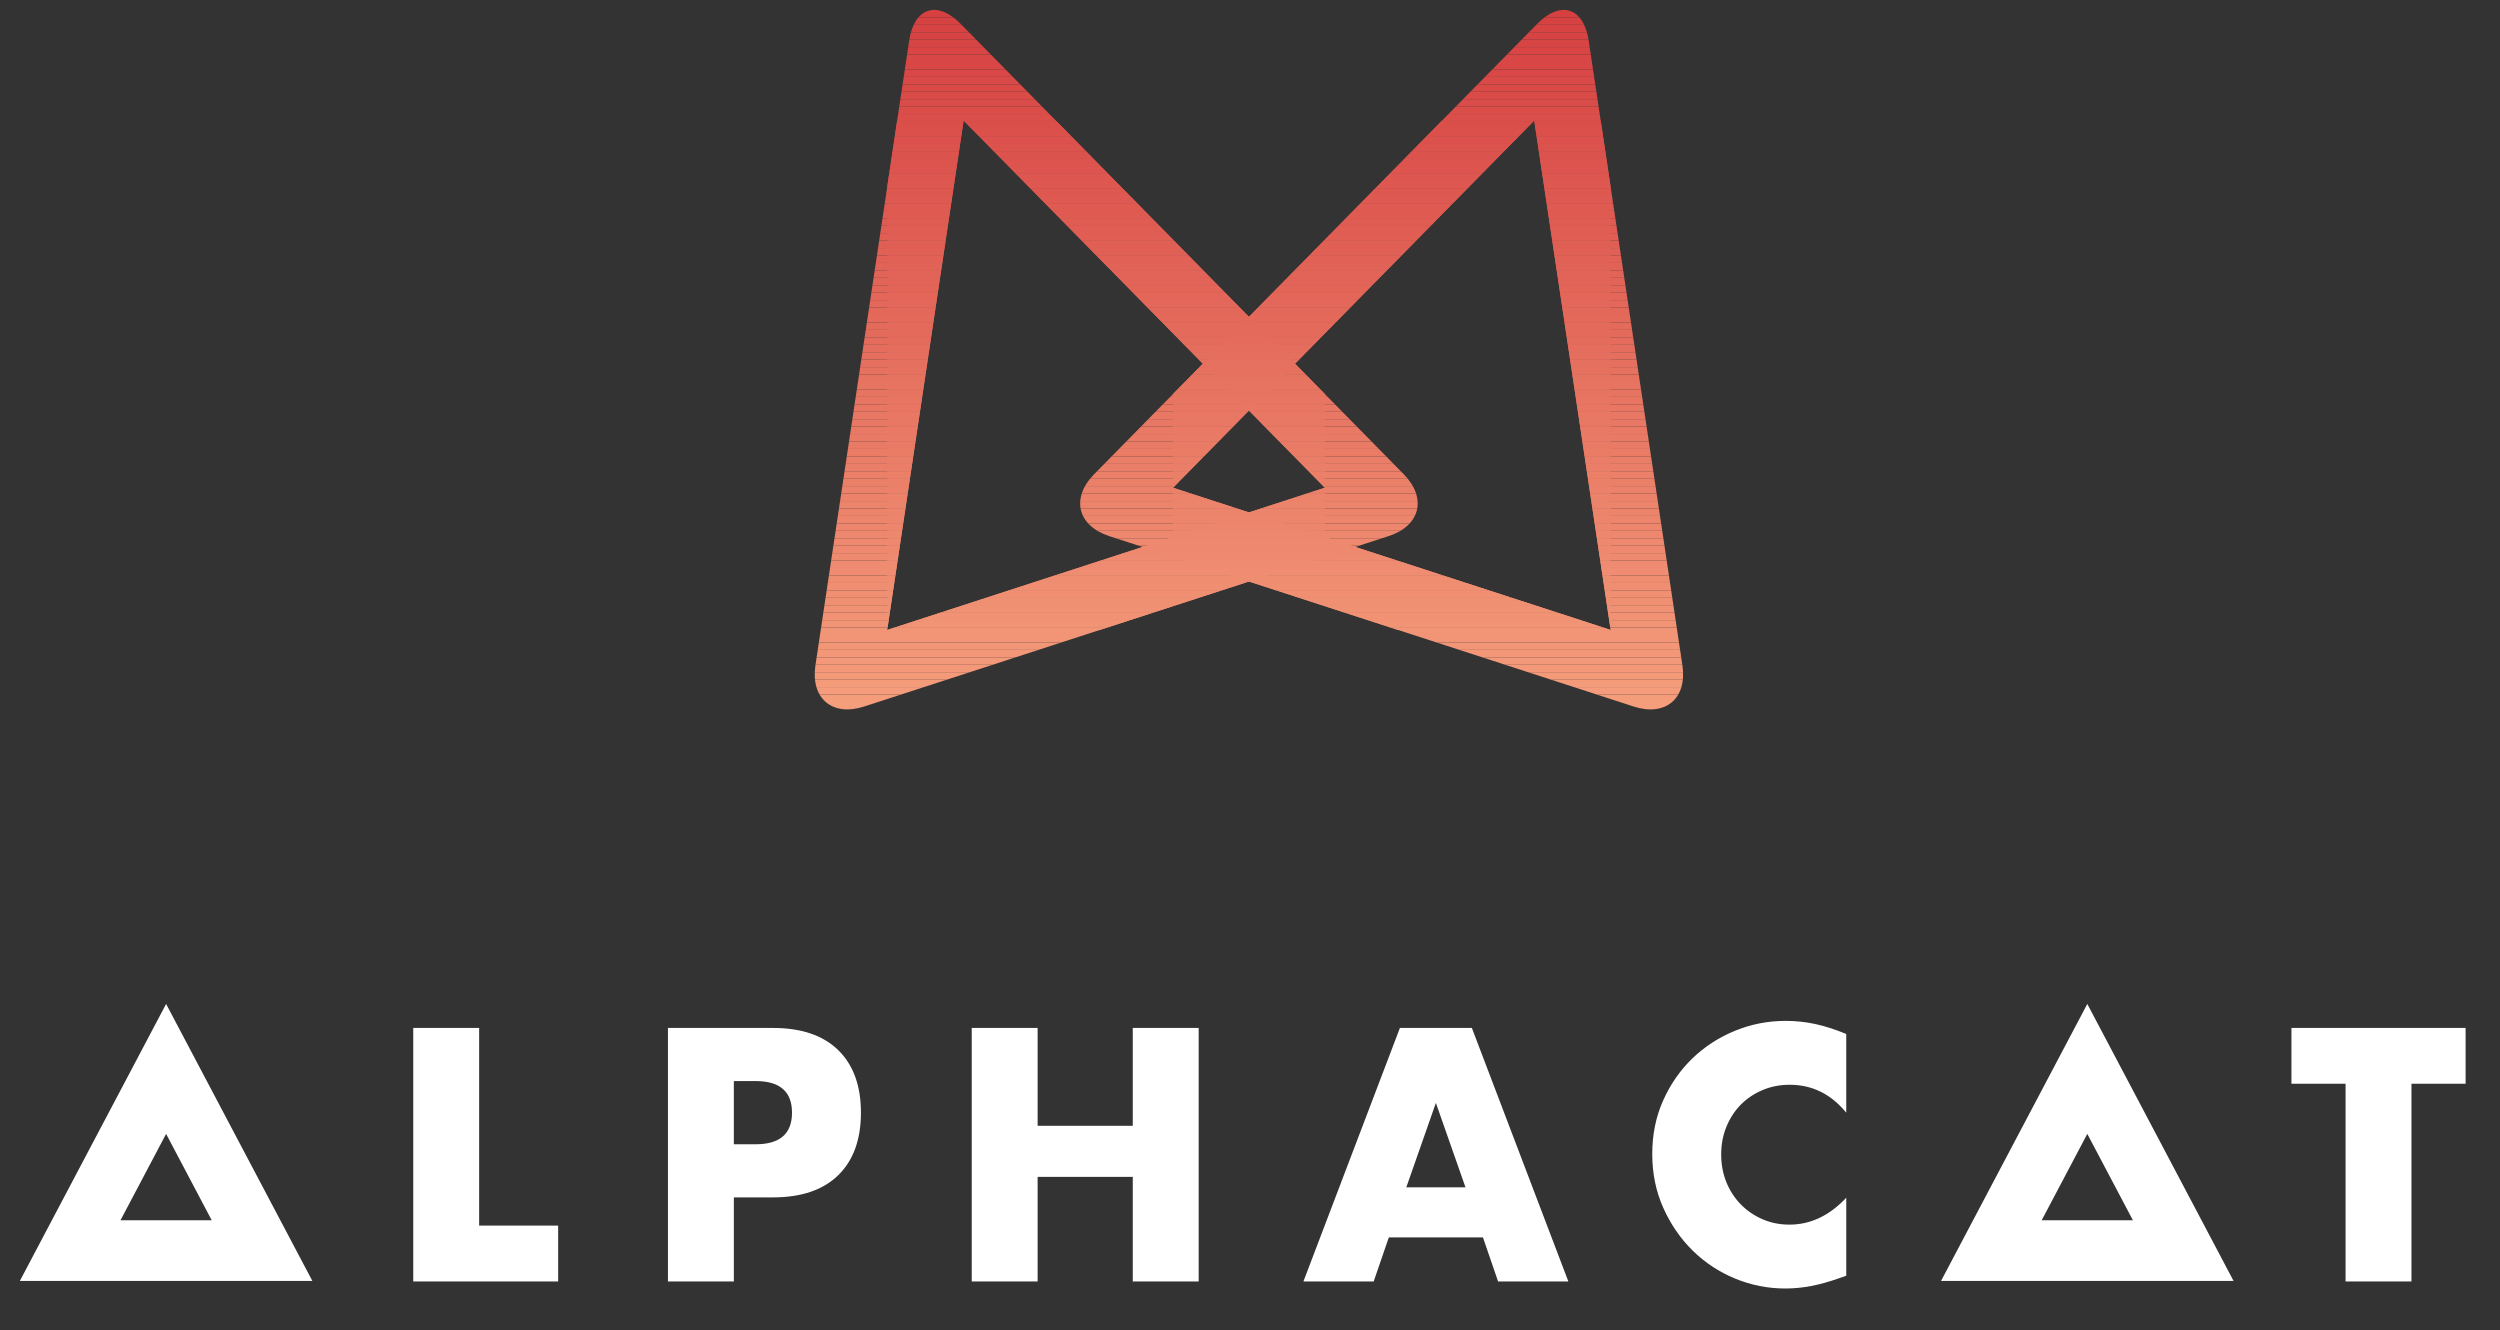 <?xml version="1.0" encoding="utf-8"?>
<!-- Generator: Adobe Illustrator 16.0.0, SVG Export Plug-In . SVG Version: 6.00 Build 0)  -->
<!DOCTYPE svg PUBLIC "-//W3C//DTD SVG 1.1//EN" "http://www.w3.org/Graphics/SVG/1.1/DTD/svg11.dtd">
<svg version="1.1" id="图层_1" xmlns="http://www.w3.org/2000/svg" xmlns:xlink="http://www.w3.org/1999/xlink" x="0px" y="0px"
	 width="464px" height="246.896px" viewBox="0 0 464 246.896" enable-background="new 0 0 464 246.896" xml:space="preserve">
<rect x="0" y="0" width="464" height="246.896" fill="#333333" stroke="none"/>
<g id="Page-1_1_">
	<g id="Black">
		<g id="Group_1_" transform="translate(678, 318)">
			<g id="Triangle-6-Copy-2_1_">
				<path fill="#FFFFFF" d="M-263.453-80.262h-54.288l27.143-51.405L-263.453-80.262z M-299.061-91.522h16.928l-8.465-16.03
					L-299.061-91.522z"/>
			</g>
			<g id="Triangle-6-Copy-3_1_">
				<path fill="#FFFFFF" d="M-620.029-80.262h-54.286l27.143-51.405L-620.029-80.262z M-655.636-91.522h16.929l-8.464-16.03
					L-655.636-91.522z"/>
			</g>
			<g id="ALPHACAT-Copy_1_">
				<path fill="#FFFFFF" d="M-589.071-127.214v36.691h14.664v10.359h-26.894v-47.05H-589.071z M-541.799-105.623h4.057
					c4.493,0,6.739-1.956,6.739-5.866s-2.247-5.865-6.739-5.865h-4.057V-105.623z M-541.799-80.164h-12.23v-47.05h19.469
					c5.284,0,9.329,1.373,12.137,4.118c2.808,2.745,4.212,6.615,4.212,11.606c0,4.993-1.404,8.86-4.212,11.607
					c-2.809,2.746-6.853,4.118-12.137,4.118h-7.238V-80.164z M-485.416-109.055h17.659v-18.159h12.231v47.05h-12.231v-19.407
					h-17.659v19.407h-12.231v-47.05h12.231V-109.055z M-406.008-97.636l-5.491-15.663l-5.491,15.663H-406.008z M-402.763-88.339
					h-17.472l-2.809,8.175h-13.042l17.909-47.05h13.354l17.91,47.05h-13.043L-402.763-88.339z M-335.335-111.489
					c-2.83-3.453-6.324-5.179-10.483-5.179c-1.831,0-3.526,0.333-5.085,0.998c-1.561,0.667-2.902,1.571-4.026,2.715
					c-1.124,1.144-2.007,2.506-2.652,4.087c-0.644,1.581-0.967,3.286-0.967,5.117c0,1.872,0.323,3.598,0.967,5.179
					c0.646,1.581,1.54,2.953,2.684,4.118c1.144,1.165,2.485,2.08,4.024,2.746c1.539,0.666,3.204,0.998,4.992,0.998
					c3.91,0,7.426-1.664,10.546-4.992v14.477l-1.248,0.436c-1.872,0.666-3.619,1.155-5.241,1.467s-3.224,0.468-4.806,0.468
					c-3.245,0-6.354-0.614-9.329-1.841s-5.595-2.953-7.863-5.179c-2.267-2.226-4.087-4.867-5.46-7.925
					c-1.373-3.058-2.059-6.396-2.059-10.015c0-3.619,0.676-6.937,2.028-9.954c1.352-3.016,3.162-5.616,5.429-7.8
					c2.266-2.184,4.898-3.889,7.894-5.117c2.995-1.227,6.136-1.84,9.422-1.84c1.872,0,3.713,0.197,5.522,0.592
					c1.81,0.396,3.713,1.009,5.71,1.841V-111.489z M-230.432-116.855v36.691h-12.23v-36.691h-10.047v-10.358h32.324v10.358H-230.432
					z"/>
			</g>
			<g id="Triangle-2-Copy-3_1_">
				<g>
					<defs>
						<path id="SVGID_1_" d="M-460.29-227.477l81.225,26.392l-14.182-94.537L-460.29-227.477z M-383.138-310.459l17.393,115.937
							c0.923,6.149-3.124,9.577-9.037,7.655l-97.329-31.624c-5.915-1.922-7.173-7.073-2.813-11.505l82.218-83.571
							C-388.345-318-384.061-316.608-383.138-310.459z"/>
					</defs>
					<clipPath id="SVGID_2_">
						<use xlink:href="#SVGID_1_"  overflow="visible"/>
					</clipPath>
					<rect x="-479.284" y="-318" clip-path="url(#SVGID_2_)" fill="#D64041" width="114.462" height="1.819"/>
					<rect x="-479.284" y="-316.16" clip-path="url(#SVGID_2_)" fill="#D64041" width="114.462" height="1.381"/>
					<rect x="-479.284" y="-314.779" clip-path="url(#SVGID_2_)" fill="#D64142" width="114.462" height="1.381"/>
					<rect x="-479.284" y="-313.398" clip-path="url(#SVGID_2_)" fill="#D74242" width="114.462" height="1.381"/>
					<rect x="-479.284" y="-312.017" clip-path="url(#SVGID_2_)" fill="#D74343" width="114.462" height="1.381"/>
					<rect x="-479.284" y="-310.636" clip-path="url(#SVGID_2_)" fill="#D74444" width="114.462" height="1.382"/>
					<rect x="-479.284" y="-309.254" clip-path="url(#SVGID_2_)" fill="#D84544" width="114.462" height="1.381"/>
					<rect x="-479.284" y="-307.874" clip-path="url(#SVGID_2_)" fill="#D84645" width="114.462" height="1.381"/>
					<rect x="-479.284" y="-306.492" clip-path="url(#SVGID_2_)" fill="#D84745" width="114.462" height="1.381"/>
					<rect x="-479.284" y="-305.111" clip-path="url(#SVGID_2_)" fill="#D94846" width="114.462" height="1.382"/>
					<rect x="-479.284" y="-303.729" clip-path="url(#SVGID_2_)" fill="#D94947" width="114.462" height="1.381"/>
					<rect x="-479.284" y="-302.349" clip-path="url(#SVGID_2_)" fill="#D94A47" width="114.462" height="1.38"/>
					<rect x="-479.284" y="-300.968" clip-path="url(#SVGID_2_)" fill="#DA4B48" width="114.462" height="1.381"/>
					<rect x="-479.284" y="-299.587" clip-path="url(#SVGID_2_)" fill="#DA4C49" width="114.462" height="1.381"/>
					<rect x="-479.284" y="-298.206" clip-path="url(#SVGID_2_)" fill="#DA4D49" width="114.462" height="1.382"/>
					<rect x="-479.284" y="-296.824" clip-path="url(#SVGID_2_)" fill="#DB4E4A" width="114.462" height="1.381"/>
					<rect x="-479.284" y="-295.443" clip-path="url(#SVGID_2_)" fill="#DB4F4B" width="114.462" height="1.381"/>
					<rect x="-479.284" y="-294.062" clip-path="url(#SVGID_2_)" fill="#DB504B" width="114.462" height="1.381"/>
					<rect x="-479.284" y="-292.681" clip-path="url(#SVGID_2_)" fill="#DC514C" width="114.462" height="1.381"/>
					<rect x="-479.284" y="-291.3" clip-path="url(#SVGID_2_)" fill="#DC524C" width="114.462" height="1.381"/>
					<rect x="-479.284" y="-289.918" clip-path="url(#SVGID_2_)" fill="#DC534D" width="114.462" height="1.381"/>
					<rect x="-479.284" y="-288.538" clip-path="url(#SVGID_2_)" fill="#DD544E" width="114.462" height="1.381"/>
					<rect x="-479.284" y="-287.157" clip-path="url(#SVGID_2_)" fill="#DD554E" width="114.462" height="1.381"/>
					<rect x="-479.284" y="-285.775" clip-path="url(#SVGID_2_)" fill="#DD564F" width="114.462" height="1.381"/>
					<rect x="-479.284" y="-284.394" clip-path="url(#SVGID_2_)" fill="#DE5750" width="114.462" height="1.381"/>
					<rect x="-479.284" y="-283.013" clip-path="url(#SVGID_2_)" fill="#DE5850" width="114.462" height="1.381"/>
					<rect x="-479.284" y="-281.632" clip-path="url(#SVGID_2_)" fill="#DE5951" width="114.462" height="1.381"/>
					<rect x="-479.284" y="-280.251" clip-path="url(#SVGID_2_)" fill="#DF5A51" width="114.462" height="1.382"/>
					<rect x="-479.284" y="-278.869" clip-path="url(#SVGID_2_)" fill="#DF5B52" width="114.462" height="1.381"/>
					<rect x="-479.284" y="-277.488" clip-path="url(#SVGID_2_)" fill="#DF5C53" width="114.462" height="1.381"/>
					<rect x="-479.284" y="-276.107" clip-path="url(#SVGID_2_)" fill="#E05D53" width="114.462" height="1.381"/>
					<rect x="-479.284" y="-274.726" clip-path="url(#SVGID_2_)" fill="#E05E54" width="114.462" height="1.38"/>
					<rect x="-479.284" y="-273.346" clip-path="url(#SVGID_2_)" fill="#E05F55" width="114.462" height="1.382"/>
					<rect x="-479.284" y="-271.964" clip-path="url(#SVGID_2_)" fill="#E16055" width="114.462" height="1.381"/>
					<rect x="-479.284" y="-270.583" clip-path="url(#SVGID_2_)" fill="#E16156" width="114.462" height="1.381"/>
					<rect x="-479.284" y="-269.202" clip-path="url(#SVGID_2_)" fill="#E16257" width="114.462" height="1.381"/>
					<rect x="-479.284" y="-267.821" clip-path="url(#SVGID_2_)" fill="#E26357" width="114.462" height="1.381"/>
					<rect x="-479.284" y="-266.439" clip-path="url(#SVGID_2_)" fill="#E26458" width="114.462" height="1.381"/>
					<rect x="-479.284" y="-265.058" clip-path="url(#SVGID_2_)" fill="#E26558" width="114.462" height="1.381"/>
					<rect x="-479.284" y="-263.677" clip-path="url(#SVGID_2_)" fill="#E36659" width="114.462" height="1.381"/>
					<rect x="-479.284" y="-262.296" clip-path="url(#SVGID_2_)" fill="#E3675A" width="114.462" height="1.382"/>
					<rect x="-479.284" y="-260.915" clip-path="url(#SVGID_2_)" fill="#E3685A" width="114.462" height="1.381"/>
					<rect x="-479.284" y="-259.534" clip-path="url(#SVGID_2_)" fill="#E4695B" width="114.462" height="1.381"/>
					<rect x="-479.284" y="-258.152" clip-path="url(#SVGID_2_)" fill="#E46A5C" width="114.462" height="1.381"/>
					<rect x="-479.284" y="-256.771" clip-path="url(#SVGID_2_)" fill="#E46B5C" width="114.462" height="1.381"/>
					<rect x="-479.284" y="-255.391" clip-path="url(#SVGID_2_)" fill="#E56C5D" width="114.462" height="1.381"/>
					<rect x="-479.284" y="-254.009" clip-path="url(#SVGID_2_)" fill="#E56D5E" width="114.462" height="1.381"/>
					<rect x="-479.284" y="-252.628" clip-path="url(#SVGID_2_)" fill="#E56E5E" width="114.462" height="1.381"/>
					<rect x="-479.284" y="-251.247" clip-path="url(#SVGID_2_)" fill="#E6705F" width="114.462" height="1.381"/>
					<rect x="-479.284" y="-249.866" clip-path="url(#SVGID_2_)" fill="#E6715F" width="114.462" height="1.381"/>
					<rect x="-479.284" y="-248.485" clip-path="url(#SVGID_2_)" fill="#E67260" width="114.462" height="1.382"/>
					<rect x="-479.284" y="-247.103" clip-path="url(#SVGID_2_)" fill="#E77361" width="114.462" height="1.38"/>
					<rect x="-479.284" y="-245.723" clip-path="url(#SVGID_2_)" fill="#E77461" width="114.462" height="1.381"/>
					<rect x="-479.284" y="-244.341" clip-path="url(#SVGID_2_)" fill="#E77562" width="114.462" height="1.381"/>
					<rect x="-479.284" y="-242.96" clip-path="url(#SVGID_2_)" fill="#E87663" width="114.462" height="1.381"/>
					<rect x="-479.284" y="-241.579" clip-path="url(#SVGID_2_)" fill="#E87763" width="114.462" height="1.381"/>
					<rect x="-479.284" y="-240.198" clip-path="url(#SVGID_2_)" fill="#E87864" width="114.462" height="1.381"/>
					<rect x="-479.284" y="-238.817" clip-path="url(#SVGID_2_)" fill="#E97965" width="114.462" height="1.381"/>
					<rect x="-479.284" y="-237.436" clip-path="url(#SVGID_2_)" fill="#E97A65" width="114.462" height="1.381"/>
					<rect x="-479.284" y="-236.055" clip-path="url(#SVGID_2_)" fill="#E97B66" width="114.462" height="1.381"/>
					<rect x="-479.284" y="-234.673" clip-path="url(#SVGID_2_)" fill="#EA7C66" width="114.462" height="1.381"/>
					<rect x="-479.284" y="-233.292" clip-path="url(#SVGID_2_)" fill="#EA7D67" width="114.462" height="1.381"/>
					<rect x="-479.284" y="-231.911" clip-path="url(#SVGID_2_)" fill="#EA7E68" width="114.462" height="1.381"/>
					<rect x="-479.284" y="-230.53" clip-path="url(#SVGID_2_)" fill="#EB7F68" width="114.462" height="1.381"/>
					<rect x="-479.284" y="-229.148" clip-path="url(#SVGID_2_)" fill="#EB8069" width="114.462" height="1.381"/>
					<rect x="-479.284" y="-227.768" clip-path="url(#SVGID_2_)" fill="#EB816A" width="114.462" height="1.381"/>
					<rect x="-479.284" y="-226.387" clip-path="url(#SVGID_2_)" fill="#EC826A" width="114.462" height="1.381"/>
					<rect x="-479.284" y="-225.006" clip-path="url(#SVGID_2_)" fill="#EC836B" width="114.462" height="1.382"/>
					<rect x="-479.284" y="-223.624" clip-path="url(#SVGID_2_)" fill="#EC846C" width="114.462" height="1.381"/>
					<rect x="-479.284" y="-222.243" clip-path="url(#SVGID_2_)" fill="#ED856C" width="114.462" height="1.381"/>
					<rect x="-479.284" y="-220.862" clip-path="url(#SVGID_2_)" fill="#ED866D" width="114.462" height="1.382"/>
					<rect x="-479.284" y="-219.48" clip-path="url(#SVGID_2_)" fill="#ED876D" width="114.462" height="1.381"/>
					<rect x="-479.284" y="-218.1" clip-path="url(#SVGID_2_)" fill="#EE886E" width="114.462" height="1.381"/>
					<rect x="-479.284" y="-216.718" clip-path="url(#SVGID_2_)" fill="#EE896F" width="114.462" height="1.381"/>
					<rect x="-479.284" y="-215.337" clip-path="url(#SVGID_2_)" fill="#EE8A6F" width="114.462" height="1.381"/>
					<rect x="-479.284" y="-213.957" clip-path="url(#SVGID_2_)" fill="#EF8B70" width="114.462" height="1.381"/>
					<rect x="-479.284" y="-212.575" clip-path="url(#SVGID_2_)" fill="#EF8C71" width="114.462" height="1.381"/>
					<rect x="-479.284" y="-211.194" clip-path="url(#SVGID_2_)" fill="#EF8D71" width="114.462" height="1.381"/>
					<rect x="-479.284" y="-209.813" clip-path="url(#SVGID_2_)" fill="#F08E72" width="114.462" height="1.38"/>
					<rect x="-479.284" y="-208.432" clip-path="url(#SVGID_2_)" fill="#F08F72" width="114.462" height="1.381"/>
					<rect x="-479.284" y="-207.051" clip-path="url(#SVGID_2_)" fill="#F09073" width="114.462" height="1.381"/>
					<rect x="-479.284" y="-205.67" clip-path="url(#SVGID_2_)" fill="#F19174" width="114.462" height="1.382"/>
					<rect x="-479.284" y="-204.288" clip-path="url(#SVGID_2_)" fill="#F19274" width="114.462" height="1.381"/>
					<rect x="-479.284" y="-202.907" clip-path="url(#SVGID_2_)" fill="#F19375" width="114.462" height="1.381"/>
					<rect x="-479.284" y="-201.526" clip-path="url(#SVGID_2_)" fill="#F29476" width="114.462" height="1.381"/>
					<rect x="-479.284" y="-200.145" clip-path="url(#SVGID_2_)" fill="#F29576" width="114.462" height="1.381"/>
					<rect x="-479.284" y="-198.764" clip-path="url(#SVGID_2_)" fill="#F29677" width="114.462" height="1.381"/>
					<rect x="-479.284" y="-197.383" clip-path="url(#SVGID_2_)" fill="#F39778" width="114.462" height="1.381"/>
					<rect x="-479.284" y="-196.002" clip-path="url(#SVGID_2_)" fill="#F39878" width="114.462" height="1.381"/>
					<rect x="-479.284" y="-194.621" clip-path="url(#SVGID_2_)" fill="#F39979" width="114.462" height="1.381"/>
					<rect x="-479.284" y="-193.24" clip-path="url(#SVGID_2_)" fill="#F49A79" width="114.462" height="1.382"/>
					<rect x="-479.284" y="-191.858" clip-path="url(#SVGID_2_)" fill="#F49B7A" width="114.462" height="1.381"/>
					<rect x="-479.284" y="-190.476" clip-path="url(#SVGID_2_)" fill="#F49C7B" width="114.462" height="1.38"/>
					<rect x="-479.284" y="-189.096" clip-path="url(#SVGID_2_)" fill="#F59D7B" width="114.462" height="1.381"/>
					<rect x="-479.284" y="-187.715" clip-path="url(#SVGID_2_)" fill="#F59E7C" width="114.462" height="1.381"/>
					<rect x="-479.284" y="-186.333" clip-path="url(#SVGID_2_)" fill="#F59E7C" width="114.462" height="1.388"/>
					<rect x="-460.29" y="-295.622" clip-path="url(#SVGID_2_)" fill="#DB4E4A" width="81.225" height="0.179"/>
					<rect x="-460.29" y="-295.443" clip-path="url(#SVGID_2_)" fill="#DB4F4B" width="81.225" height="1.381"/>
					<rect x="-460.29" y="-294.062" clip-path="url(#SVGID_2_)" fill="#DB504B" width="81.225" height="1.381"/>
					<rect x="-460.29" y="-292.681" clip-path="url(#SVGID_2_)" fill="#DC514C" width="81.225" height="1.381"/>
					<rect x="-460.29" y="-291.3" clip-path="url(#SVGID_2_)" fill="#DC524C" width="81.225" height="1.381"/>
					<rect x="-460.29" y="-289.918" clip-path="url(#SVGID_2_)" fill="#DC534D" width="81.225" height="1.381"/>
					<rect x="-460.29" y="-288.538" clip-path="url(#SVGID_2_)" fill="#DD544E" width="81.225" height="1.381"/>
					<rect x="-460.29" y="-287.157" clip-path="url(#SVGID_2_)" fill="#DD554E" width="81.225" height="1.381"/>
					<rect x="-460.29" y="-285.775" clip-path="url(#SVGID_2_)" fill="#DD564F" width="81.225" height="1.381"/>
					<rect x="-460.29" y="-284.394" clip-path="url(#SVGID_2_)" fill="#DE5750" width="81.225" height="1.381"/>
					<rect x="-460.29" y="-283.013" clip-path="url(#SVGID_2_)" fill="#DE5850" width="81.225" height="1.381"/>
					<rect x="-460.29" y="-281.632" clip-path="url(#SVGID_2_)" fill="#DE5951" width="81.225" height="1.381"/>
					<rect x="-460.29" y="-280.251" clip-path="url(#SVGID_2_)" fill="#DF5A51" width="81.225" height="1.382"/>
					<rect x="-460.29" y="-278.869" clip-path="url(#SVGID_2_)" fill="#DF5B52" width="81.225" height="1.381"/>
					<rect x="-460.29" y="-277.488" clip-path="url(#SVGID_2_)" fill="#DF5C53" width="81.225" height="1.381"/>
					<rect x="-460.29" y="-276.107" clip-path="url(#SVGID_2_)" fill="#E05D53" width="81.225" height="1.381"/>
					<rect x="-460.29" y="-274.726" clip-path="url(#SVGID_2_)" fill="#E05E54" width="81.225" height="1.38"/>
					<rect x="-460.29" y="-273.346" clip-path="url(#SVGID_2_)" fill="#E05F55" width="81.225" height="1.382"/>
					<rect x="-460.29" y="-271.964" clip-path="url(#SVGID_2_)" fill="#E16055" width="81.225" height="1.381"/>
					<rect x="-460.29" y="-270.583" clip-path="url(#SVGID_2_)" fill="#E16156" width="81.225" height="1.381"/>
					<rect x="-460.29" y="-269.202" clip-path="url(#SVGID_2_)" fill="#E16257" width="81.225" height="1.381"/>
					<rect x="-460.29" y="-267.821" clip-path="url(#SVGID_2_)" fill="#E26357" width="81.225" height="1.381"/>
					<rect x="-460.29" y="-266.439" clip-path="url(#SVGID_2_)" fill="#E26458" width="81.225" height="1.381"/>
					<rect x="-460.29" y="-265.058" clip-path="url(#SVGID_2_)" fill="#E26558" width="81.225" height="1.381"/>
					<rect x="-460.29" y="-263.677" clip-path="url(#SVGID_2_)" fill="#E36659" width="81.225" height="1.381"/>
					<rect x="-460.29" y="-262.296" clip-path="url(#SVGID_2_)" fill="#E3675A" width="81.225" height="1.382"/>
					<rect x="-460.29" y="-260.915" clip-path="url(#SVGID_2_)" fill="#E3685A" width="81.225" height="1.381"/>
					<rect x="-460.29" y="-259.534" clip-path="url(#SVGID_2_)" fill="#E4695B" width="81.225" height="1.381"/>
					<rect x="-460.29" y="-258.152" clip-path="url(#SVGID_2_)" fill="#E46A5C" width="81.225" height="1.381"/>
					<rect x="-460.29" y="-256.771" clip-path="url(#SVGID_2_)" fill="#E46B5C" width="81.225" height="1.381"/>
					<rect x="-460.29" y="-255.391" clip-path="url(#SVGID_2_)" fill="#E56C5D" width="81.225" height="1.381"/>
					<rect x="-460.29" y="-254.009" clip-path="url(#SVGID_2_)" fill="#E56D5E" width="81.225" height="1.381"/>
					<rect x="-460.29" y="-252.628" clip-path="url(#SVGID_2_)" fill="#E56E5E" width="81.225" height="1.381"/>
					<rect x="-460.29" y="-251.247" clip-path="url(#SVGID_2_)" fill="#E6705F" width="81.225" height="1.381"/>
					<rect x="-460.29" y="-249.866" clip-path="url(#SVGID_2_)" fill="#E6715F" width="81.225" height="1.381"/>
					<rect x="-460.29" y="-248.485" clip-path="url(#SVGID_2_)" fill="#E67260" width="81.225" height="1.382"/>
					<rect x="-460.29" y="-247.103" clip-path="url(#SVGID_2_)" fill="#E77361" width="81.225" height="1.38"/>
					<rect x="-460.29" y="-245.723" clip-path="url(#SVGID_2_)" fill="#E77461" width="81.225" height="1.381"/>
					<rect x="-460.29" y="-244.341" clip-path="url(#SVGID_2_)" fill="#E77562" width="81.225" height="1.381"/>
					<rect x="-460.29" y="-242.96" clip-path="url(#SVGID_2_)" fill="#E87663" width="81.225" height="1.381"/>
					<rect x="-460.29" y="-241.579" clip-path="url(#SVGID_2_)" fill="#E87763" width="81.225" height="1.381"/>
					<rect x="-460.29" y="-240.198" clip-path="url(#SVGID_2_)" fill="#E87864" width="81.225" height="1.381"/>
					<rect x="-460.29" y="-238.817" clip-path="url(#SVGID_2_)" fill="#E97965" width="81.225" height="1.381"/>
					<rect x="-460.29" y="-237.436" clip-path="url(#SVGID_2_)" fill="#E97A65" width="81.225" height="1.381"/>
					<rect x="-460.29" y="-236.055" clip-path="url(#SVGID_2_)" fill="#E97B66" width="81.225" height="1.381"/>
					<rect x="-460.29" y="-234.673" clip-path="url(#SVGID_2_)" fill="#EA7C66" width="81.225" height="1.381"/>
					<rect x="-460.29" y="-233.292" clip-path="url(#SVGID_2_)" fill="#EA7D67" width="81.225" height="1.381"/>
					<rect x="-460.29" y="-231.911" clip-path="url(#SVGID_2_)" fill="#EA7E68" width="81.225" height="1.381"/>
					<rect x="-460.29" y="-230.53" clip-path="url(#SVGID_2_)" fill="#EB7F68" width="81.225" height="1.381"/>
					<rect x="-460.29" y="-229.148" clip-path="url(#SVGID_2_)" fill="#EB8069" width="81.225" height="1.381"/>
					<rect x="-460.29" y="-227.768" clip-path="url(#SVGID_2_)" fill="#EB816A" width="81.225" height="1.381"/>
					<rect x="-460.29" y="-226.387" clip-path="url(#SVGID_2_)" fill="#EC826A" width="81.225" height="1.381"/>
					<rect x="-460.29" y="-225.006" clip-path="url(#SVGID_2_)" fill="#EC836B" width="81.225" height="1.382"/>
					<rect x="-460.29" y="-223.624" clip-path="url(#SVGID_2_)" fill="#EC846C" width="81.225" height="1.381"/>
					<rect x="-460.29" y="-222.243" clip-path="url(#SVGID_2_)" fill="#ED856C" width="81.225" height="1.381"/>
					<rect x="-460.29" y="-220.862" clip-path="url(#SVGID_2_)" fill="#ED866D" width="81.225" height="1.382"/>
					<rect x="-460.29" y="-219.48" clip-path="url(#SVGID_2_)" fill="#ED876D" width="81.225" height="1.381"/>
					<rect x="-460.29" y="-218.1" clip-path="url(#SVGID_2_)" fill="#EE886E" width="81.225" height="1.381"/>
					<rect x="-460.29" y="-216.718" clip-path="url(#SVGID_2_)" fill="#EE896F" width="81.225" height="1.381"/>
					<rect x="-460.29" y="-215.337" clip-path="url(#SVGID_2_)" fill="#EE8A6F" width="81.225" height="1.381"/>
					<rect x="-460.29" y="-213.957" clip-path="url(#SVGID_2_)" fill="#EF8B70" width="81.225" height="1.381"/>
					<rect x="-460.29" y="-212.575" clip-path="url(#SVGID_2_)" fill="#EF8C71" width="81.225" height="1.381"/>
					<rect x="-460.29" y="-211.194" clip-path="url(#SVGID_2_)" fill="#EF8D71" width="81.225" height="1.381"/>
					<rect x="-460.29" y="-209.813" clip-path="url(#SVGID_2_)" fill="#F08E72" width="81.225" height="1.38"/>
					<rect x="-460.29" y="-208.432" clip-path="url(#SVGID_2_)" fill="#F08F72" width="81.225" height="1.381"/>
					<rect x="-460.29" y="-207.051" clip-path="url(#SVGID_2_)" fill="#F09073" width="81.225" height="1.381"/>
					<rect x="-460.29" y="-205.67" clip-path="url(#SVGID_2_)" fill="#F19174" width="81.225" height="1.382"/>
					<rect x="-460.29" y="-204.288" clip-path="url(#SVGID_2_)" fill="#F19274" width="81.225" height="1.381"/>
					<rect x="-460.29" y="-202.907" clip-path="url(#SVGID_2_)" fill="#F19375" width="81.225" height="1.381"/>
					<rect x="-460.29" y="-201.526" clip-path="url(#SVGID_2_)" fill="#F29476" width="81.225" height="0.441"/>
				</g>
			</g>
			<g id="Triangle-2-Copy-4_1_">
				<g>
					<defs>
						<path id="SVGID_3_" d="M-513.333-201.085l81.225-26.392l-67.042-68.146L-513.333-201.085z M-509.259-310.459
							c0.922-6.149,5.205-7.541,9.566-3.108l82.218,83.571c4.36,4.433,3.104,9.583-2.812,11.505l-97.33,31.624
							c-5.914,1.921-9.96-1.506-9.037-7.655L-509.259-310.459z"/>
					</defs>
					<clipPath id="SVGID_4_">
						<use xlink:href="#SVGID_3_"  overflow="visible"/>
					</clipPath>
					<rect x="-527.576" y="-318" clip-path="url(#SVGID_4_)" fill="#D64041" width="114.462" height="1.937"/>
					<rect x="-527.576" y="-316.16" clip-path="url(#SVGID_4_)" fill="#D64041" width="114.462" height="1.381"/>
					<rect x="-527.576" y="-314.779" clip-path="url(#SVGID_4_)" fill="#D64142" width="114.462" height="1.381"/>
					<rect x="-527.576" y="-313.398" clip-path="url(#SVGID_4_)" fill="#D74242" width="114.462" height="1.381"/>
					<rect x="-527.576" y="-312.017" clip-path="url(#SVGID_4_)" fill="#D74343" width="114.462" height="1.381"/>
					<rect x="-527.576" y="-310.636" clip-path="url(#SVGID_4_)" fill="#D74444" width="114.462" height="1.382"/>
					<rect x="-527.576" y="-309.254" clip-path="url(#SVGID_4_)" fill="#D84544" width="114.462" height="1.381"/>
					<rect x="-527.576" y="-307.874" clip-path="url(#SVGID_4_)" fill="#D84645" width="114.462" height="1.381"/>
					<rect x="-527.576" y="-306.492" clip-path="url(#SVGID_4_)" fill="#D84745" width="114.462" height="1.381"/>
					<rect x="-527.576" y="-305.111" clip-path="url(#SVGID_4_)" fill="#D94846" width="114.462" height="1.382"/>
					<rect x="-527.576" y="-303.729" clip-path="url(#SVGID_4_)" fill="#D94947" width="114.462" height="1.381"/>
					<rect x="-527.576" y="-302.349" clip-path="url(#SVGID_4_)" fill="#D94A47" width="114.462" height="1.38"/>
					<rect x="-527.576" y="-300.968" clip-path="url(#SVGID_4_)" fill="#DA4B48" width="114.462" height="1.381"/>
					<rect x="-527.576" y="-299.587" clip-path="url(#SVGID_4_)" fill="#DA4C49" width="114.462" height="1.381"/>
					<rect x="-527.576" y="-298.206" clip-path="url(#SVGID_4_)" fill="#DA4D49" width="114.462" height="1.382"/>
					<rect x="-527.576" y="-296.824" clip-path="url(#SVGID_4_)" fill="#DB4E4A" width="114.462" height="1.381"/>
					<rect x="-527.576" y="-295.443" clip-path="url(#SVGID_4_)" fill="#DB4F4B" width="114.462" height="1.381"/>
					<rect x="-527.576" y="-294.062" clip-path="url(#SVGID_4_)" fill="#DB504B" width="114.462" height="1.381"/>
					<rect x="-527.576" y="-292.681" clip-path="url(#SVGID_4_)" fill="#DC514C" width="114.462" height="1.381"/>
					<rect x="-527.576" y="-291.3" clip-path="url(#SVGID_4_)" fill="#DC524C" width="114.462" height="1.381"/>
					<rect x="-527.576" y="-289.918" clip-path="url(#SVGID_4_)" fill="#DC534D" width="114.462" height="1.381"/>
					<rect x="-527.576" y="-288.538" clip-path="url(#SVGID_4_)" fill="#DD544E" width="114.462" height="1.381"/>
					<rect x="-527.576" y="-287.157" clip-path="url(#SVGID_4_)" fill="#DD554E" width="114.462" height="1.381"/>
					<rect x="-527.576" y="-285.775" clip-path="url(#SVGID_4_)" fill="#DD564F" width="114.462" height="1.381"/>
					<rect x="-527.576" y="-284.394" clip-path="url(#SVGID_4_)" fill="#DE5750" width="114.462" height="1.381"/>
					<rect x="-527.576" y="-283.013" clip-path="url(#SVGID_4_)" fill="#DE5850" width="114.462" height="1.381"/>
					<rect x="-527.576" y="-281.632" clip-path="url(#SVGID_4_)" fill="#DE5951" width="114.462" height="1.381"/>
					<rect x="-527.576" y="-280.251" clip-path="url(#SVGID_4_)" fill="#DF5A51" width="114.462" height="1.382"/>
					<rect x="-527.576" y="-278.869" clip-path="url(#SVGID_4_)" fill="#DF5B52" width="114.462" height="1.381"/>
					<rect x="-527.576" y="-277.488" clip-path="url(#SVGID_4_)" fill="#DF5C53" width="114.462" height="1.381"/>
					<rect x="-527.576" y="-276.107" clip-path="url(#SVGID_4_)" fill="#E05D53" width="114.462" height="1.381"/>
					<rect x="-527.576" y="-274.726" clip-path="url(#SVGID_4_)" fill="#E05E54" width="114.462" height="1.38"/>
					<rect x="-527.576" y="-273.346" clip-path="url(#SVGID_4_)" fill="#E05F55" width="114.462" height="1.382"/>
					<rect x="-527.576" y="-271.964" clip-path="url(#SVGID_4_)" fill="#E16055" width="114.462" height="1.381"/>
					<rect x="-527.576" y="-270.583" clip-path="url(#SVGID_4_)" fill="#E16156" width="114.462" height="1.381"/>
					<rect x="-527.576" y="-269.202" clip-path="url(#SVGID_4_)" fill="#E16257" width="114.462" height="1.381"/>
					<rect x="-527.576" y="-267.821" clip-path="url(#SVGID_4_)" fill="#E26357" width="114.462" height="1.381"/>
					<rect x="-527.576" y="-266.439" clip-path="url(#SVGID_4_)" fill="#E26458" width="114.462" height="1.381"/>
					<rect x="-527.576" y="-265.058" clip-path="url(#SVGID_4_)" fill="#E26558" width="114.462" height="1.381"/>
					<rect x="-527.576" y="-263.677" clip-path="url(#SVGID_4_)" fill="#E36659" width="114.462" height="1.381"/>
					<rect x="-527.576" y="-262.296" clip-path="url(#SVGID_4_)" fill="#E3675A" width="114.462" height="1.382"/>
					<rect x="-527.576" y="-260.915" clip-path="url(#SVGID_4_)" fill="#E3685A" width="114.462" height="1.381"/>
					<rect x="-527.576" y="-259.534" clip-path="url(#SVGID_4_)" fill="#E4695B" width="114.462" height="1.381"/>
					<rect x="-527.576" y="-258.152" clip-path="url(#SVGID_4_)" fill="#E46A5C" width="114.462" height="1.381"/>
					<rect x="-527.576" y="-256.771" clip-path="url(#SVGID_4_)" fill="#E46B5C" width="114.462" height="1.381"/>
					<rect x="-527.576" y="-255.391" clip-path="url(#SVGID_4_)" fill="#E56C5D" width="114.462" height="1.381"/>
					<rect x="-527.576" y="-254.009" clip-path="url(#SVGID_4_)" fill="#E56D5E" width="114.462" height="1.381"/>
					<rect x="-527.576" y="-252.628" clip-path="url(#SVGID_4_)" fill="#E56E5E" width="114.462" height="1.381"/>
					<rect x="-527.576" y="-251.247" clip-path="url(#SVGID_4_)" fill="#E6705F" width="114.462" height="1.381"/>
					<rect x="-527.576" y="-249.866" clip-path="url(#SVGID_4_)" fill="#E6715F" width="114.462" height="1.381"/>
					<rect x="-527.576" y="-248.485" clip-path="url(#SVGID_4_)" fill="#E67260" width="114.462" height="1.382"/>
					<rect x="-527.576" y="-247.103" clip-path="url(#SVGID_4_)" fill="#E77361" width="114.462" height="1.38"/>
					<rect x="-527.576" y="-245.723" clip-path="url(#SVGID_4_)" fill="#E77461" width="114.462" height="1.381"/>
					<rect x="-527.576" y="-244.341" clip-path="url(#SVGID_4_)" fill="#E77562" width="114.462" height="1.381"/>
					<rect x="-527.576" y="-242.96" clip-path="url(#SVGID_4_)" fill="#E87663" width="114.462" height="1.381"/>
					<rect x="-527.576" y="-241.579" clip-path="url(#SVGID_4_)" fill="#E87763" width="114.462" height="1.381"/>
					<rect x="-527.576" y="-240.198" clip-path="url(#SVGID_4_)" fill="#E87864" width="114.462" height="1.381"/>
					<rect x="-527.576" y="-238.817" clip-path="url(#SVGID_4_)" fill="#E97965" width="114.462" height="1.381"/>
					<rect x="-527.576" y="-237.436" clip-path="url(#SVGID_4_)" fill="#E97A65" width="114.462" height="1.381"/>
					<rect x="-527.576" y="-236.055" clip-path="url(#SVGID_4_)" fill="#E97B66" width="114.462" height="1.381"/>
					<rect x="-527.576" y="-234.673" clip-path="url(#SVGID_4_)" fill="#EA7C66" width="114.462" height="1.381"/>
					<rect x="-527.576" y="-233.292" clip-path="url(#SVGID_4_)" fill="#EA7D67" width="114.462" height="1.381"/>
					<rect x="-527.576" y="-231.911" clip-path="url(#SVGID_4_)" fill="#EA7E68" width="114.462" height="1.381"/>
					<rect x="-527.576" y="-230.53" clip-path="url(#SVGID_4_)" fill="#EB7F68" width="114.462" height="1.381"/>
					<rect x="-527.576" y="-229.148" clip-path="url(#SVGID_4_)" fill="#EB8069" width="114.462" height="1.381"/>
					<rect x="-527.576" y="-227.768" clip-path="url(#SVGID_4_)" fill="#EB816A" width="114.462" height="1.381"/>
					<rect x="-527.576" y="-226.387" clip-path="url(#SVGID_4_)" fill="#EC826A" width="114.462" height="1.381"/>
					<rect x="-527.576" y="-225.006" clip-path="url(#SVGID_4_)" fill="#EC836B" width="114.462" height="1.382"/>
					<rect x="-527.576" y="-223.624" clip-path="url(#SVGID_4_)" fill="#EC846C" width="114.462" height="1.381"/>
					<rect x="-527.576" y="-222.243" clip-path="url(#SVGID_4_)" fill="#ED856C" width="114.462" height="1.381"/>
					<rect x="-527.576" y="-220.862" clip-path="url(#SVGID_4_)" fill="#ED866D" width="114.462" height="1.382"/>
					<rect x="-527.576" y="-219.48" clip-path="url(#SVGID_4_)" fill="#ED876D" width="114.462" height="1.381"/>
					<rect x="-527.576" y="-218.1" clip-path="url(#SVGID_4_)" fill="#EE886E" width="114.462" height="1.381"/>
					<rect x="-527.576" y="-216.718" clip-path="url(#SVGID_4_)" fill="#EE896F" width="114.462" height="1.381"/>
					<rect x="-527.576" y="-215.337" clip-path="url(#SVGID_4_)" fill="#EE8A6F" width="114.462" height="1.381"/>
					<rect x="-527.576" y="-213.957" clip-path="url(#SVGID_4_)" fill="#EF8B70" width="114.462" height="1.381"/>
					<rect x="-527.576" y="-212.575" clip-path="url(#SVGID_4_)" fill="#EF8C71" width="114.462" height="1.381"/>
					<rect x="-527.576" y="-211.194" clip-path="url(#SVGID_4_)" fill="#EF8D71" width="114.462" height="1.381"/>
					<rect x="-527.576" y="-209.813" clip-path="url(#SVGID_4_)" fill="#F08E72" width="114.462" height="1.38"/>
					<rect x="-527.576" y="-208.432" clip-path="url(#SVGID_4_)" fill="#F08F72" width="114.462" height="1.381"/>
					<rect x="-527.576" y="-207.051" clip-path="url(#SVGID_4_)" fill="#F09073" width="114.462" height="1.381"/>
					<rect x="-527.576" y="-205.67" clip-path="url(#SVGID_4_)" fill="#F19174" width="114.462" height="1.382"/>
					<rect x="-527.576" y="-204.288" clip-path="url(#SVGID_4_)" fill="#F19274" width="114.462" height="1.381"/>
					<rect x="-527.576" y="-202.907" clip-path="url(#SVGID_4_)" fill="#F19375" width="114.462" height="1.381"/>
					<rect x="-527.576" y="-201.526" clip-path="url(#SVGID_4_)" fill="#F29476" width="114.462" height="1.381"/>
					<rect x="-527.576" y="-200.145" clip-path="url(#SVGID_4_)" fill="#F29576" width="114.462" height="1.381"/>
					<rect x="-527.576" y="-198.764" clip-path="url(#SVGID_4_)" fill="#F29677" width="114.462" height="1.381"/>
					<rect x="-527.576" y="-197.383" clip-path="url(#SVGID_4_)" fill="#F39778" width="114.462" height="1.381"/>
					<rect x="-527.576" y="-196.002" clip-path="url(#SVGID_4_)" fill="#F39878" width="114.462" height="1.381"/>
					<rect x="-527.576" y="-194.621" clip-path="url(#SVGID_4_)" fill="#F39979" width="114.462" height="1.381"/>
					<rect x="-527.576" y="-193.24" clip-path="url(#SVGID_4_)" fill="#F49A79" width="114.462" height="1.382"/>
					<rect x="-527.576" y="-191.858" clip-path="url(#SVGID_4_)" fill="#F49B7A" width="114.462" height="1.381"/>
					<rect x="-527.576" y="-190.476" clip-path="url(#SVGID_4_)" fill="#F49C7B" width="114.462" height="1.38"/>
					<rect x="-527.576" y="-189.096" clip-path="url(#SVGID_4_)" fill="#F59D7B" width="114.462" height="1.381"/>
					<rect x="-527.576" y="-187.715" clip-path="url(#SVGID_4_)" fill="#F59E7C" width="114.462" height="1.381"/>
					<rect x="-527.576" y="-186.333" clip-path="url(#SVGID_4_)" fill="#F59E7C" width="114.462" height="1.388"/>
					<rect x="-513.333" y="-295.622" clip-path="url(#SVGID_4_)" fill="#DB4E4A" width="81.225" height="0.179"/>
					<rect x="-513.333" y="-295.443" clip-path="url(#SVGID_4_)" fill="#DB4F4B" width="81.225" height="1.381"/>
					<rect x="-513.333" y="-294.062" clip-path="url(#SVGID_4_)" fill="#DB504B" width="81.225" height="1.381"/>
					<rect x="-513.333" y="-292.681" clip-path="url(#SVGID_4_)" fill="#DC514C" width="81.225" height="1.381"/>
					<rect x="-513.333" y="-291.3" clip-path="url(#SVGID_4_)" fill="#DC524C" width="81.225" height="1.381"/>
					<rect x="-513.333" y="-289.918" clip-path="url(#SVGID_4_)" fill="#DC534D" width="81.225" height="1.381"/>
					<rect x="-513.333" y="-288.538" clip-path="url(#SVGID_4_)" fill="#DD544E" width="81.225" height="1.381"/>
					<rect x="-513.333" y="-287.157" clip-path="url(#SVGID_4_)" fill="#DD554E" width="81.225" height="1.381"/>
					<rect x="-513.333" y="-285.775" clip-path="url(#SVGID_4_)" fill="#DD564F" width="81.225" height="1.381"/>
					<rect x="-513.333" y="-284.394" clip-path="url(#SVGID_4_)" fill="#DE5750" width="81.225" height="1.381"/>
					<rect x="-513.333" y="-283.013" clip-path="url(#SVGID_4_)" fill="#DE5850" width="81.225" height="1.381"/>
					<rect x="-513.333" y="-281.632" clip-path="url(#SVGID_4_)" fill="#DE5951" width="81.225" height="1.381"/>
					<rect x="-513.333" y="-280.251" clip-path="url(#SVGID_4_)" fill="#DF5A51" width="81.225" height="1.382"/>
					<rect x="-513.333" y="-278.869" clip-path="url(#SVGID_4_)" fill="#DF5B52" width="81.225" height="1.381"/>
					<rect x="-513.333" y="-277.488" clip-path="url(#SVGID_4_)" fill="#DF5C53" width="81.225" height="1.381"/>
					<rect x="-513.333" y="-276.107" clip-path="url(#SVGID_4_)" fill="#E05D53" width="81.225" height="1.381"/>
					<rect x="-513.333" y="-274.726" clip-path="url(#SVGID_4_)" fill="#E05E54" width="81.225" height="1.38"/>
					<rect x="-513.333" y="-273.346" clip-path="url(#SVGID_4_)" fill="#E05F55" width="81.225" height="1.382"/>
					<rect x="-513.333" y="-271.964" clip-path="url(#SVGID_4_)" fill="#E16055" width="81.225" height="1.381"/>
					<rect x="-513.333" y="-270.583" clip-path="url(#SVGID_4_)" fill="#E16156" width="81.225" height="1.381"/>
					<rect x="-513.333" y="-269.202" clip-path="url(#SVGID_4_)" fill="#E16257" width="81.225" height="1.381"/>
					<rect x="-513.333" y="-267.821" clip-path="url(#SVGID_4_)" fill="#E26357" width="81.225" height="1.381"/>
					<rect x="-513.333" y="-266.439" clip-path="url(#SVGID_4_)" fill="#E26458" width="81.225" height="1.381"/>
					<rect x="-513.333" y="-265.058" clip-path="url(#SVGID_4_)" fill="#E26558" width="81.225" height="1.381"/>
					<rect x="-513.333" y="-263.677" clip-path="url(#SVGID_4_)" fill="#E36659" width="81.225" height="1.381"/>
					<rect x="-513.333" y="-262.296" clip-path="url(#SVGID_4_)" fill="#E3675A" width="81.225" height="1.382"/>
					<rect x="-513.333" y="-260.915" clip-path="url(#SVGID_4_)" fill="#E3685A" width="81.225" height="1.381"/>
					<rect x="-513.333" y="-259.534" clip-path="url(#SVGID_4_)" fill="#E4695B" width="81.225" height="1.381"/>
					<rect x="-513.333" y="-258.152" clip-path="url(#SVGID_4_)" fill="#E46A5C" width="81.225" height="1.381"/>
					<rect x="-513.333" y="-256.771" clip-path="url(#SVGID_4_)" fill="#E46B5C" width="81.225" height="1.381"/>
					<rect x="-513.333" y="-255.391" clip-path="url(#SVGID_4_)" fill="#E56C5D" width="81.225" height="1.381"/>
					<rect x="-513.333" y="-254.009" clip-path="url(#SVGID_4_)" fill="#E56D5E" width="81.225" height="1.381"/>
					<rect x="-513.333" y="-252.628" clip-path="url(#SVGID_4_)" fill="#E56E5E" width="81.225" height="1.381"/>
					<rect x="-513.333" y="-251.247" clip-path="url(#SVGID_4_)" fill="#E6705F" width="81.225" height="1.381"/>
					<rect x="-513.333" y="-249.866" clip-path="url(#SVGID_4_)" fill="#E6715F" width="81.225" height="1.381"/>
					<rect x="-513.333" y="-248.485" clip-path="url(#SVGID_4_)" fill="#E67260" width="81.225" height="1.382"/>
					<rect x="-513.333" y="-247.103" clip-path="url(#SVGID_4_)" fill="#E77361" width="81.225" height="1.38"/>
					<rect x="-513.333" y="-245.723" clip-path="url(#SVGID_4_)" fill="#E77461" width="81.225" height="1.381"/>
					<rect x="-513.333" y="-244.341" clip-path="url(#SVGID_4_)" fill="#E77562" width="81.225" height="1.381"/>
					<rect x="-513.333" y="-242.96" clip-path="url(#SVGID_4_)" fill="#E87663" width="81.225" height="1.381"/>
					<rect x="-513.333" y="-241.579" clip-path="url(#SVGID_4_)" fill="#E87763" width="81.225" height="1.381"/>
					<rect x="-513.333" y="-240.198" clip-path="url(#SVGID_4_)" fill="#E87864" width="81.225" height="1.381"/>
					<rect x="-513.333" y="-238.817" clip-path="url(#SVGID_4_)" fill="#E97965" width="81.225" height="1.381"/>
					<rect x="-513.333" y="-237.436" clip-path="url(#SVGID_4_)" fill="#E97A65" width="81.225" height="1.381"/>
					<rect x="-513.333" y="-236.055" clip-path="url(#SVGID_4_)" fill="#E97B66" width="81.225" height="1.381"/>
					<rect x="-513.333" y="-234.673" clip-path="url(#SVGID_4_)" fill="#EA7C66" width="81.225" height="1.381"/>
					<rect x="-513.333" y="-233.292" clip-path="url(#SVGID_4_)" fill="#EA7D67" width="81.225" height="1.381"/>
					<rect x="-513.333" y="-231.911" clip-path="url(#SVGID_4_)" fill="#EA7E68" width="81.225" height="1.381"/>
					<rect x="-513.333" y="-230.53" clip-path="url(#SVGID_4_)" fill="#EB7F68" width="81.225" height="1.381"/>
					<rect x="-513.333" y="-229.148" clip-path="url(#SVGID_4_)" fill="#EB8069" width="81.225" height="1.381"/>
					<rect x="-513.333" y="-227.768" clip-path="url(#SVGID_4_)" fill="#EB816A" width="81.225" height="1.381"/>
					<rect x="-513.333" y="-226.387" clip-path="url(#SVGID_4_)" fill="#EC826A" width="81.225" height="1.381"/>
					<rect x="-513.333" y="-225.006" clip-path="url(#SVGID_4_)" fill="#EC836B" width="81.225" height="1.382"/>
					<rect x="-513.333" y="-223.624" clip-path="url(#SVGID_4_)" fill="#EC846C" width="81.225" height="1.381"/>
					<rect x="-513.333" y="-222.243" clip-path="url(#SVGID_4_)" fill="#ED856C" width="81.225" height="1.381"/>
					<rect x="-513.333" y="-220.862" clip-path="url(#SVGID_4_)" fill="#ED866D" width="81.225" height="1.382"/>
					<rect x="-513.333" y="-219.48" clip-path="url(#SVGID_4_)" fill="#ED876D" width="81.225" height="1.381"/>
					<rect x="-513.333" y="-218.1" clip-path="url(#SVGID_4_)" fill="#EE886E" width="81.225" height="1.381"/>
					<rect x="-513.333" y="-216.718" clip-path="url(#SVGID_4_)" fill="#EE896F" width="81.225" height="1.381"/>
					<rect x="-513.333" y="-215.337" clip-path="url(#SVGID_4_)" fill="#EE8A6F" width="81.225" height="1.381"/>
					<rect x="-513.333" y="-213.957" clip-path="url(#SVGID_4_)" fill="#EF8B70" width="81.225" height="1.381"/>
					<rect x="-513.333" y="-212.575" clip-path="url(#SVGID_4_)" fill="#EF8C71" width="81.225" height="1.381"/>
					<rect x="-513.333" y="-211.194" clip-path="url(#SVGID_4_)" fill="#EF8D71" width="81.225" height="1.381"/>
					<rect x="-513.333" y="-209.813" clip-path="url(#SVGID_4_)" fill="#F08E72" width="81.225" height="1.38"/>
					<rect x="-513.333" y="-208.432" clip-path="url(#SVGID_4_)" fill="#F08F72" width="81.225" height="1.381"/>
					<rect x="-513.333" y="-207.051" clip-path="url(#SVGID_4_)" fill="#F09073" width="81.225" height="1.381"/>
					<rect x="-513.333" y="-205.67" clip-path="url(#SVGID_4_)" fill="#F19174" width="81.225" height="1.382"/>
					<rect x="-513.333" y="-204.288" clip-path="url(#SVGID_4_)" fill="#F19274" width="81.225" height="1.381"/>
					<rect x="-513.333" y="-202.907" clip-path="url(#SVGID_4_)" fill="#F19375" width="81.225" height="1.381"/>
					<rect x="-513.333" y="-201.526" clip-path="url(#SVGID_4_)" fill="#F29476" width="81.225" height="0.441"/>
				</g>
			</g>
		</g>
	</g>
</g>
</svg>
